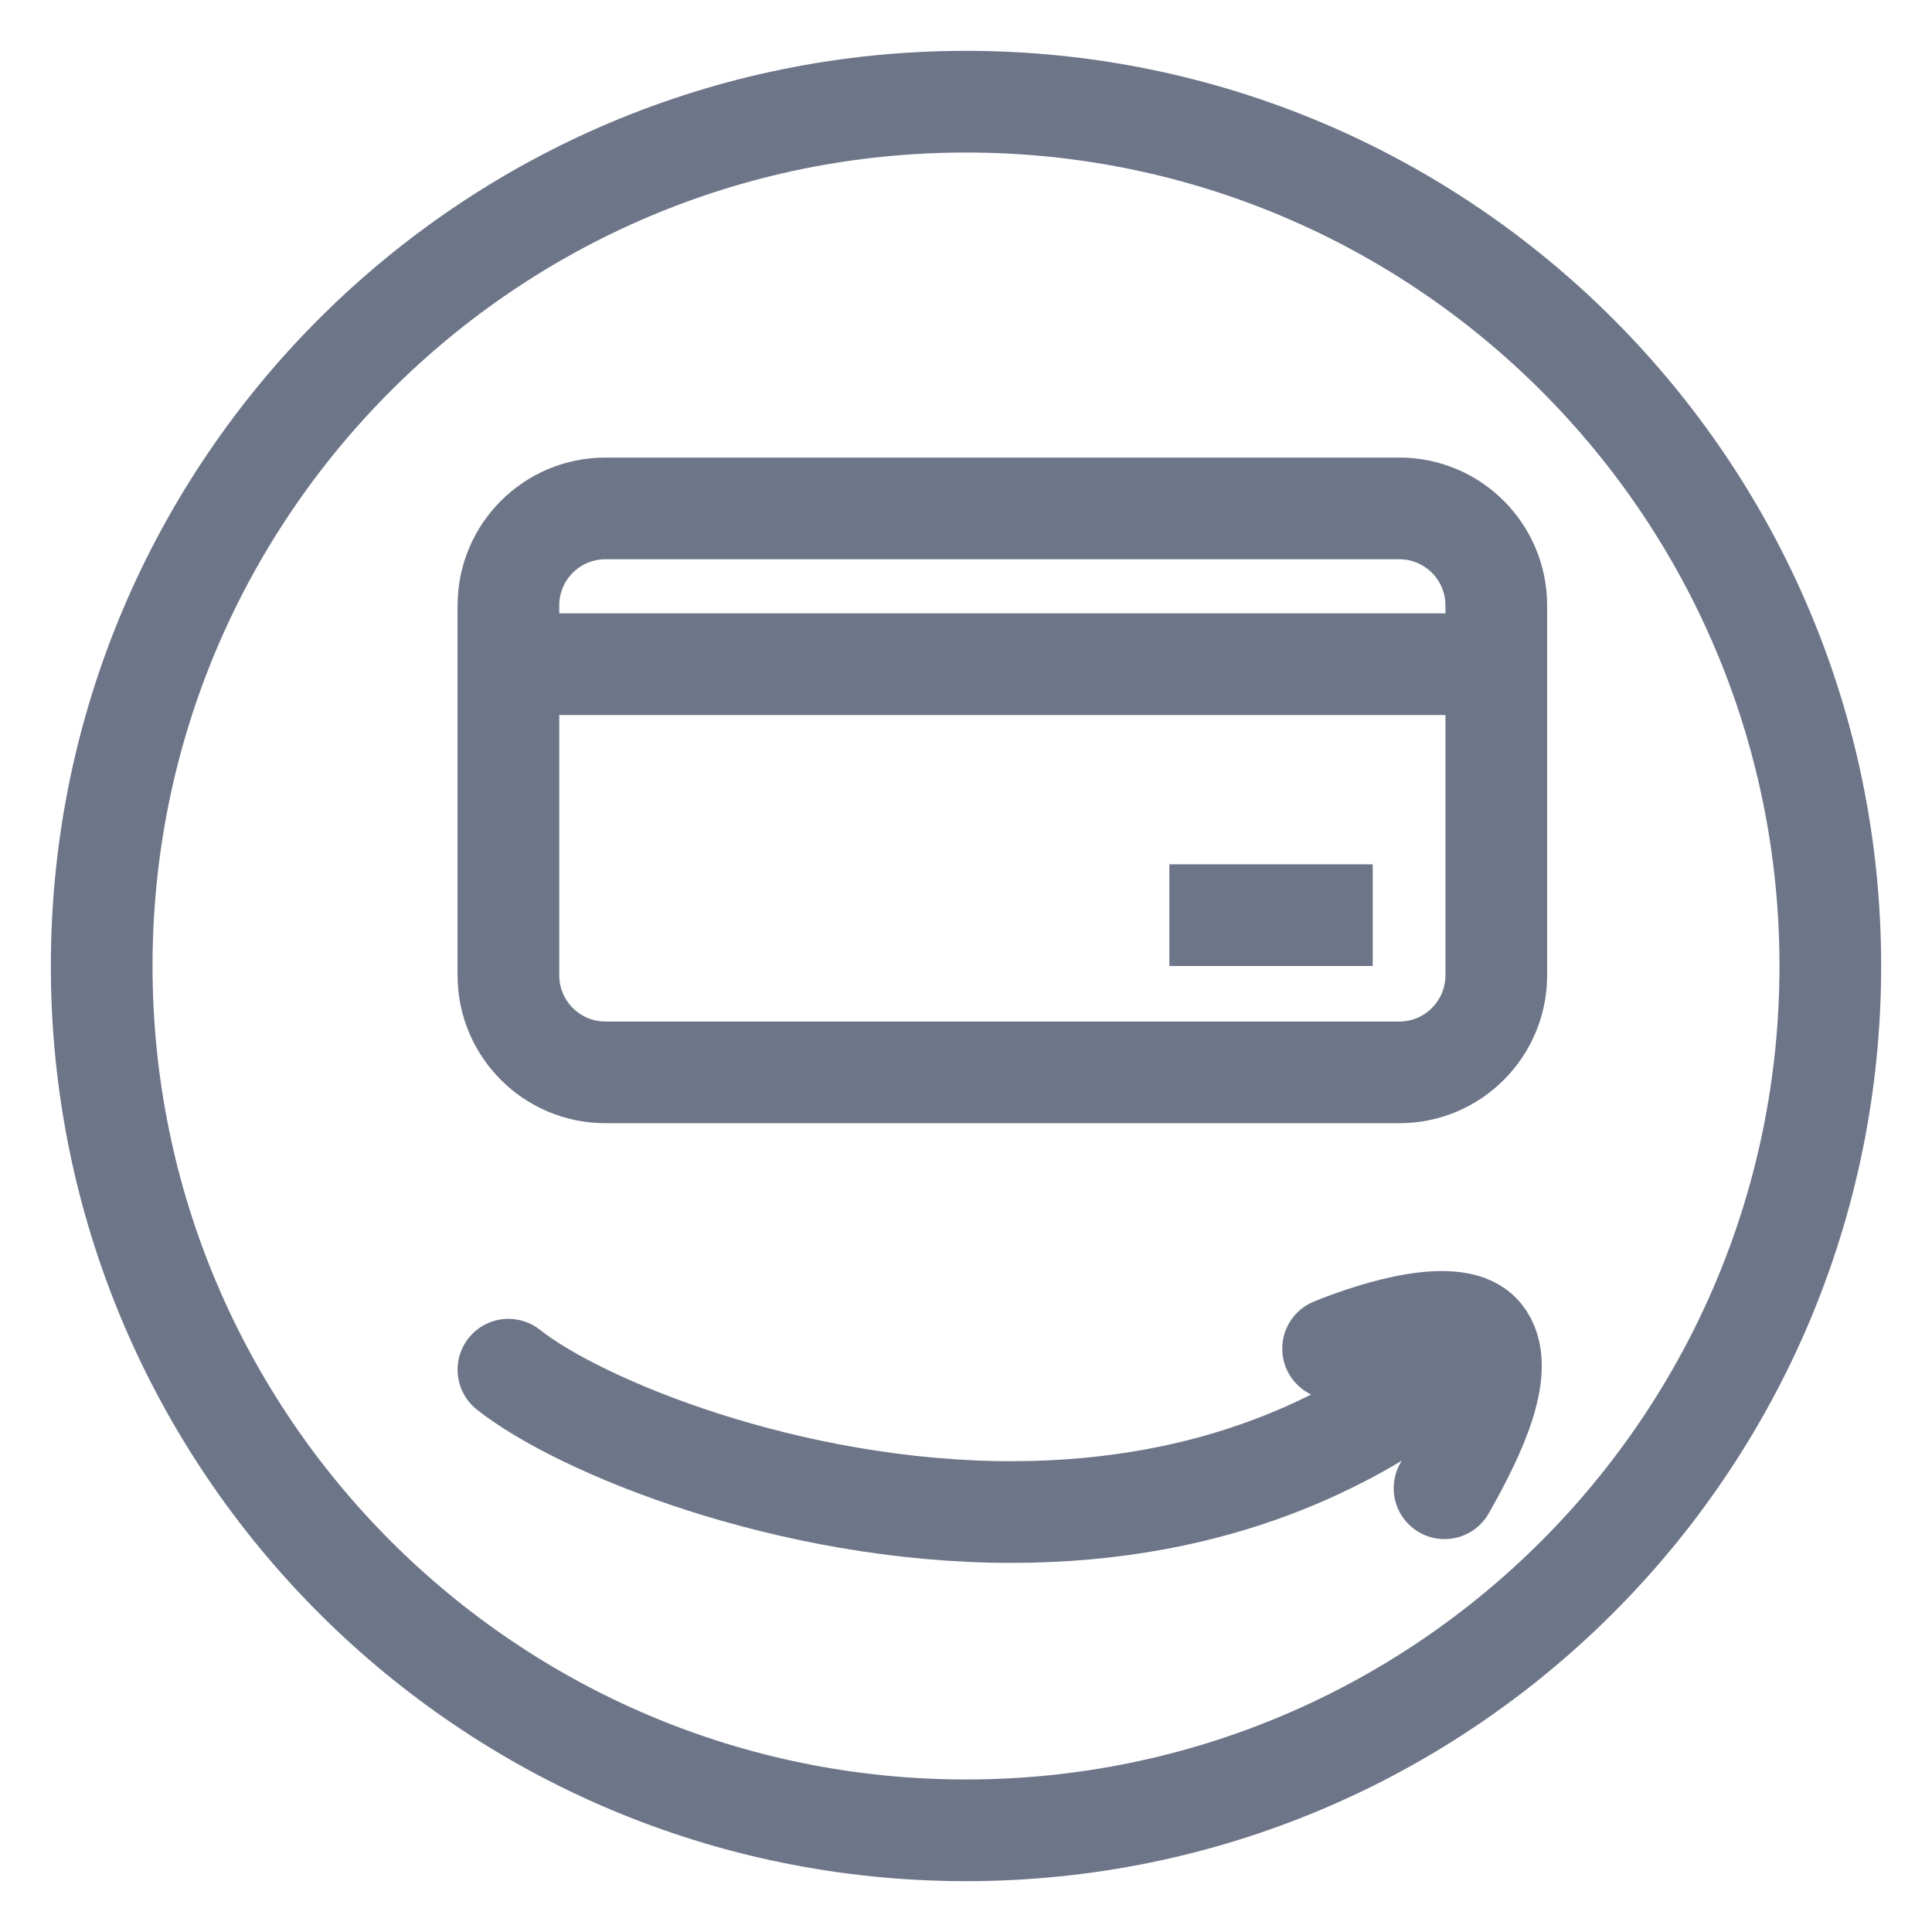 <svg width="19" height="19" viewBox="0 0 19 19" fill="none" xmlns="http://www.w3.org/2000/svg">
<path d="M13.762 5H5.954C5.427 5 5 5.427 5 5.954V9.592C5 10.118 5.427 10.546 5.954 10.546H13.762C14.288 10.546 14.715 10.118 14.715 9.592V5.954C14.715 5.427 14.288 5 13.762 5Z" stroke="#6D7588" stroke-linecap="round" stroke-linejoin="round"/>
<path d="M12 9H13" stroke="#6D7588" stroke-linecap="square" stroke-linejoin="round"/>
<path d="M5.032 6.532H14.668" stroke="#6D7588" stroke-linecap="round" stroke-linejoin="round"/>
<path d="M9.5 18C14.194 18 18 14.194 18 9.5C18 4.806 14.194 1 9.5 1C4.806 1 1 4.806 1 9.5C1 14.194 4.806 18 9.5 18Z" stroke="#6D7588" stroke-linecap="round" stroke-linejoin="round"/>
<path d="M13.11 13.263C13.55 13.084 14.334 12.847 14.57 13.133C14.825 13.443 14.503 14.114 14.206 14.636" stroke="#6D7588" stroke-linecap="round" stroke-linejoin="round"/>
<path d="M5 13.47C5.696 14.023 7.753 14.87 9.945 14.87C12.034 14.87 13.309 14.113 13.97 13.65" stroke="#6D7588" stroke-linecap="round" stroke-linejoin="round"/>
</svg>
